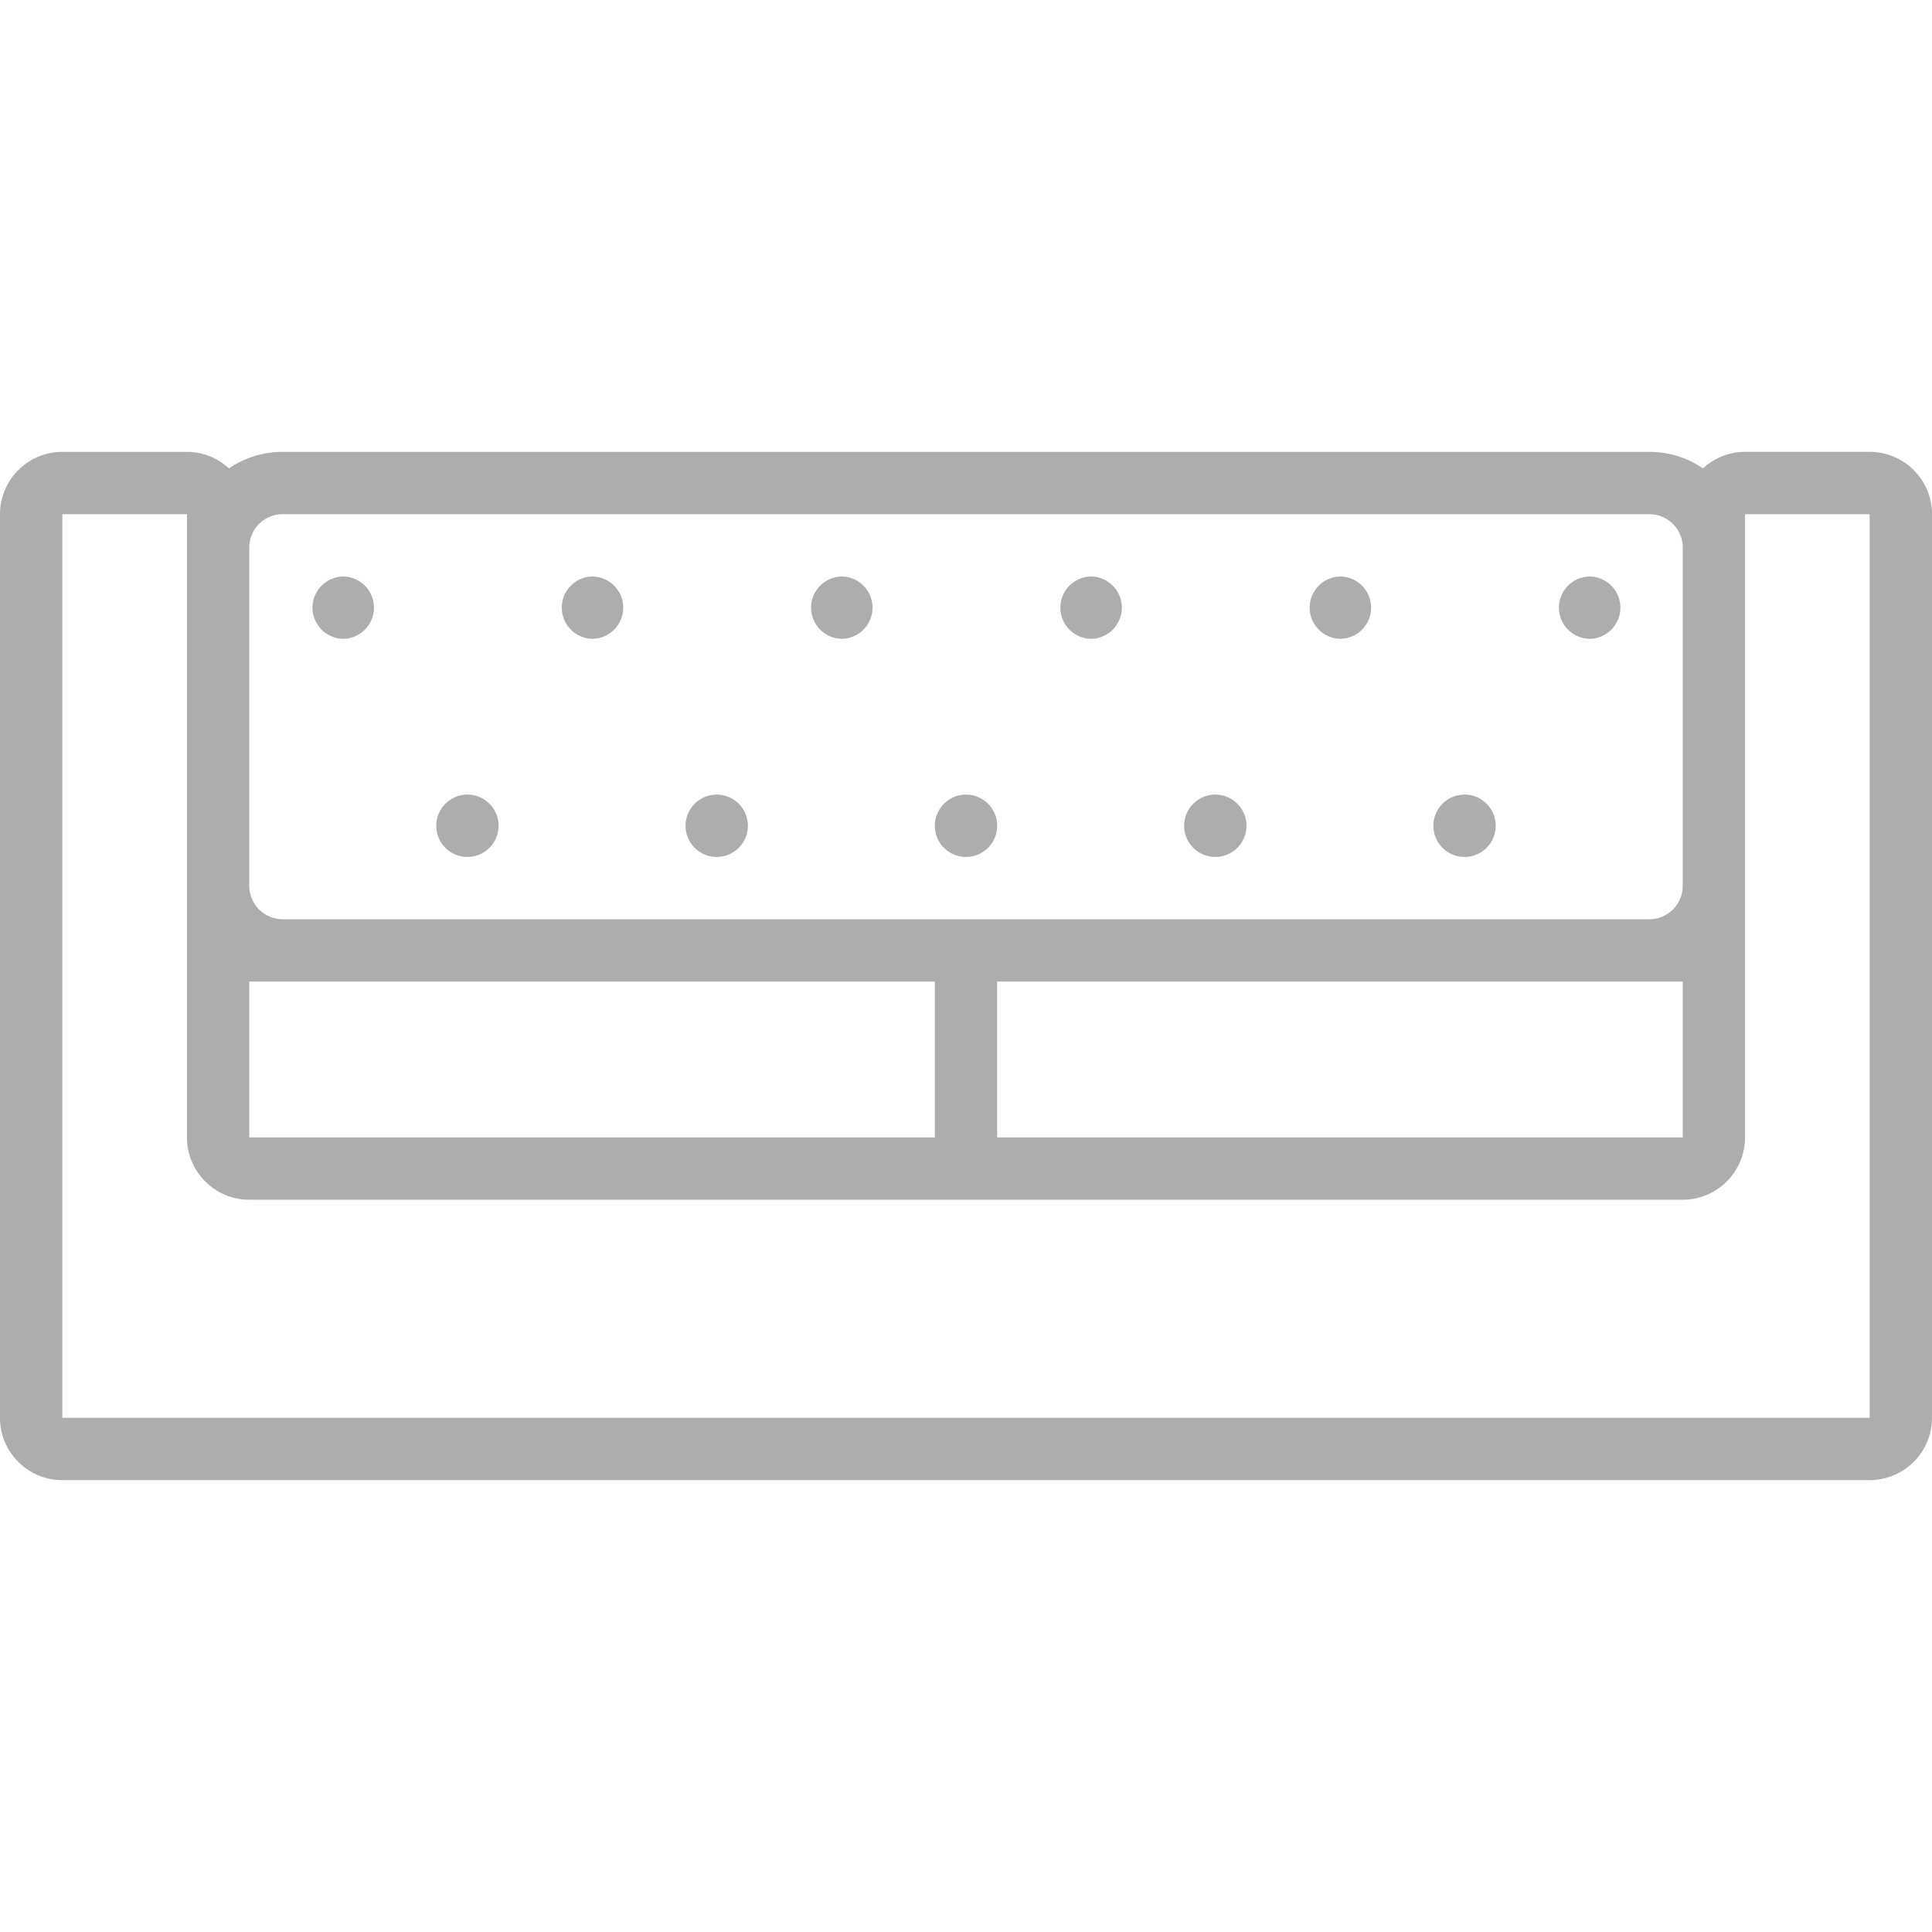 <svg width="76" height="76" fill="none" xmlns="http://www.w3.org/2000/svg"><g opacity=".4" fill="#333"><path d="M73.548 17.774h-4.903a2.44 2.44 0 00-1.651.651 3.75 3.75 0 00-2.112-.65H11.118a3.75 3.75 0 00-2.113.65 2.435 2.435 0 00-1.65-.65H2.452A2.454 2.454 0 000 20.224v35.55c0 1.351 1.1 2.45 2.452 2.45h71.096A2.454 2.454 0 0076 55.774v-35.55c0-1.351-1.1-2.45-2.452-2.45zM9.806 38.613h26.968v6.129H9.806v-6.13zm29.42 0h26.968v6.129H39.226v-6.13zM11.118 20.226h53.764c.723 0 1.312.588 1.312 1.311V34.85c0 .723-.589 1.311-1.312 1.311H11.118a1.313 1.313 0 01-1.312-1.311V21.537c0-.723.589-1.311 1.312-1.311zm62.43 35.548H2.452V20.226h4.903v24.516c0 1.352 1.1 2.452 2.451 2.452h56.388c1.352 0 2.451-1.1 2.451-2.452V20.226h4.903v35.548z"/><path d="M13.484 25.13a1.226 1.226 0 100-2.452 1.226 1.226 0 000 2.451zm4.903 8.58a1.226 1.226 0 100-2.452 1.226 1.226 0 000 2.452zm4.903-8.58a1.226 1.226 0 100-2.452 1.226 1.226 0 000 2.451zm4.904 8.58a1.226 1.226 0 100-2.452 1.226 1.226 0 000 2.452zm4.903-8.58a1.226 1.226 0 100-2.452 1.226 1.226 0 000 2.451zM38 33.71a1.226 1.226 0 100-2.452 1.226 1.226 0 000 2.452zm4.904-8.58a1.226 1.226 0 100-2.452 1.226 1.226 0 000 2.451zm4.903 8.58a1.226 1.226 0 100-2.452 1.226 1.226 0 000 2.452zm4.903-8.58a1.226 1.226 0 100-2.452 1.226 1.226 0 000 2.451zm4.902 8.58a1.226 1.226 0 100-2.452 1.226 1.226 0 000 2.452zm4.904-8.58a1.226 1.226 0 100-2.452 1.226 1.226 0 000 2.451z"/></g></svg>